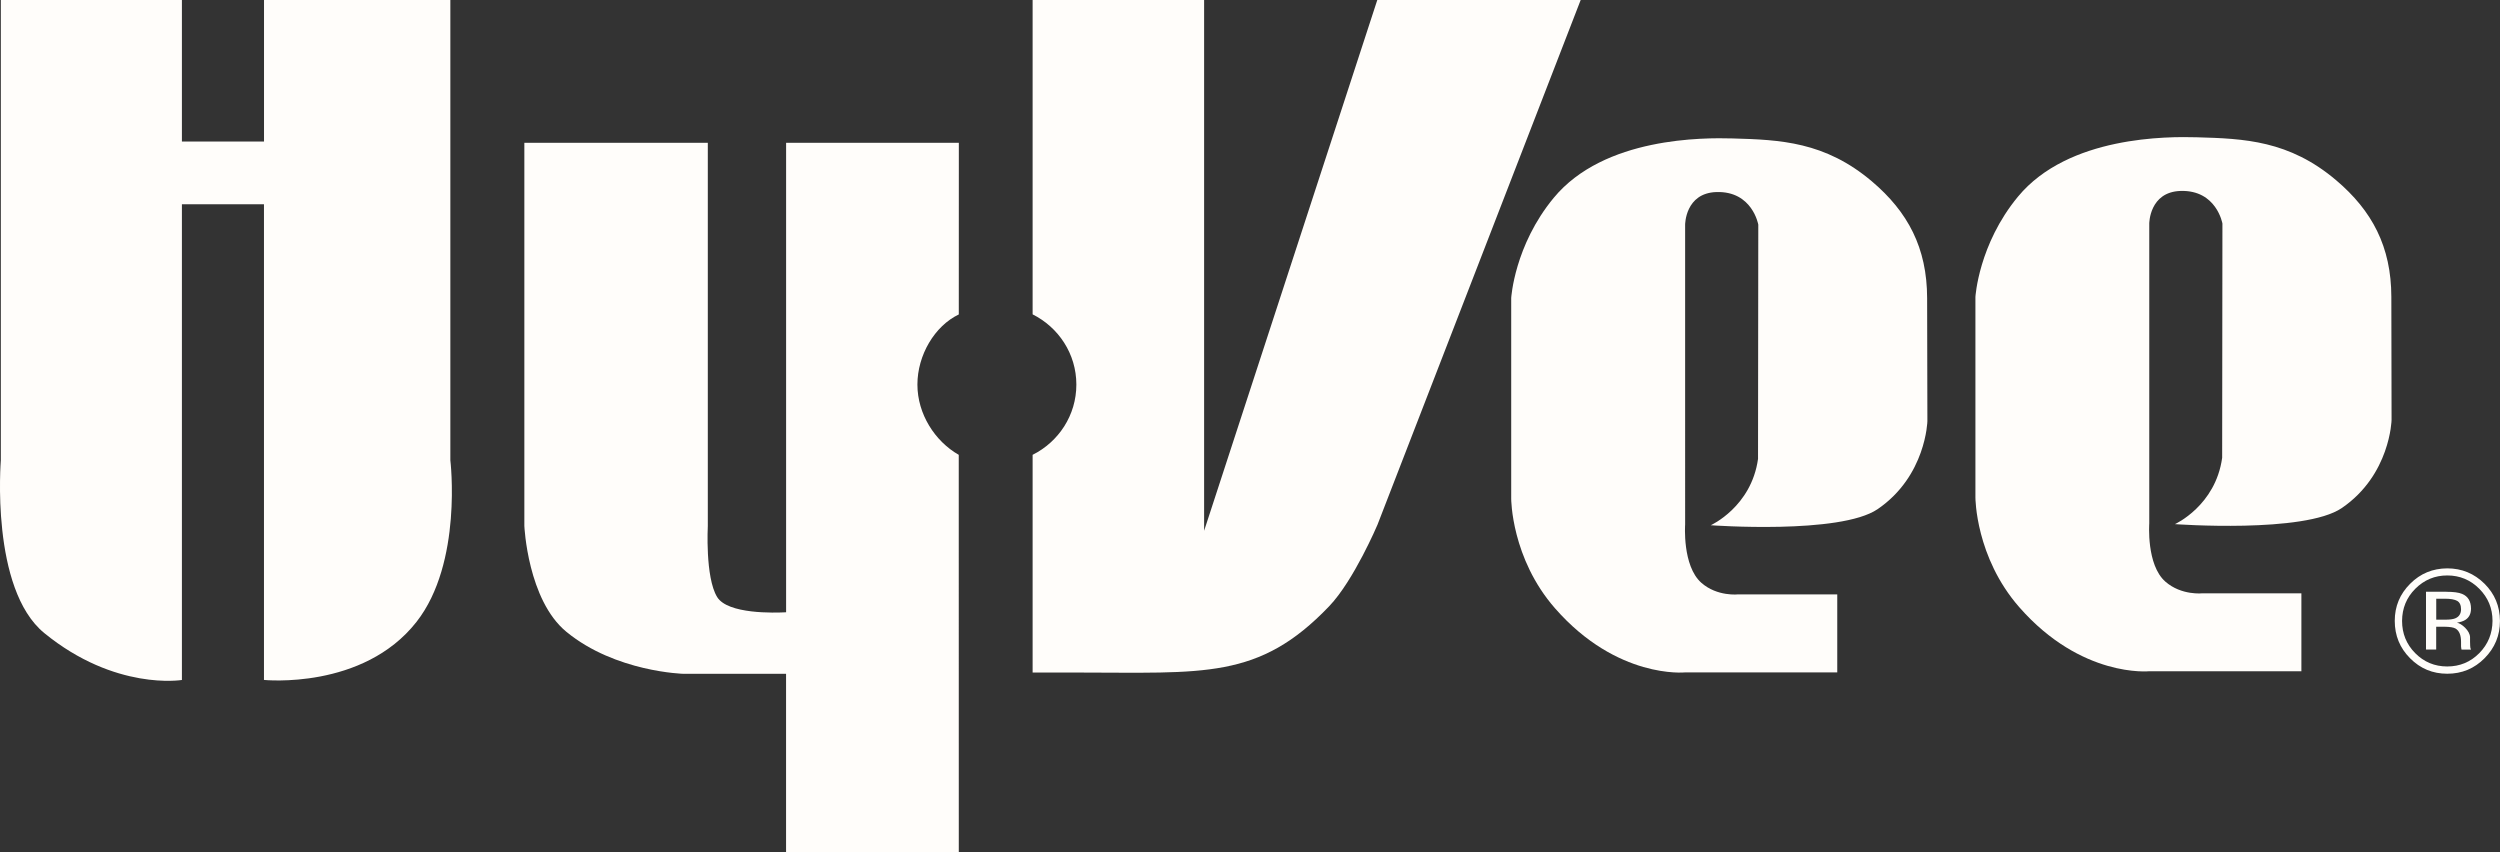 <!-- Generator: Adobe Illustrator 25.2.3, SVG Export Plug-In  -->
<svg version="1.1" xmlns="http://www.w3.org/2000/svg" xmlns:xlink="http://www.w3.org/1999/xlink" x="0px" y="0px"
	 width="564.17px" height="192.27px" viewBox="0 0 564.17 192.27"
	 style="overflow:visible;enable-background:new 0 0 564.17 192.27;" xml:space="preserve" fill="#FFFDFA">
<rect x="0" y="0" width="564.17" height="192.27" fill="#333333" stroke="none"/>
<defs>
</defs>
<g>
	<path d="M101.63,103.87V0H59.58v31.94H41.05V0H0.19v103.87c0,0-2.41,29.02,9.81,39c16.02,13.08,31.05,10.58,31.05,10.58V46.1h18.52
		v107.34c0,0,22.36,2.29,34.42-13.1C104.45,127.01,101.63,103.87,101.63,103.87z"/>
	<path d="M414.61,151.73v-17.6h-22.28c0,0-4.8,0.57-8.41-2.63c-4.3-3.83-3.64-13.13-3.64-13.13V50.7c0,0,0-7.13,7.05-7.36
		c8.14-0.26,9.46,7.36,9.46,7.36l-0.06,52.86c-1.51,10.84-10.67,14.97-10.67,14.97s29.21,2.14,37.67-3.64
		c10.94-7.48,11.22-19.86,11.22-19.86l-0.06-27.77c-0.02-11.35-4.35-19.45-12.44-26.31c-10.61-9-20.75-9.41-31.46-9.71
		c-6.42-0.18-28.98-0.37-40.36,13.4c-8.9,10.76-9.6,22.62-9.6,22.62v45.29c0,0,0,13.44,9.9,24.74
		c14.04,16.02,29.33,14.45,29.33,14.45H414.61z"/>
	<path d="M310.81,0l-39.08,119.78V0h-38.7v70.94c5.83,2.92,9.87,8.89,9.87,15.85c0,6.96-4.04,12.93-9.87,15.85v49.13h9.74
		c28.96,0,41.3,1.67,57.2-14.98c5.56-5.82,10.89-18.39,10.89-18.39L356.71,0H310.81z"/>
	<path d="M207.03,86.79c0-6.64,3.88-13.22,9.34-15.83l0.01-38.74H177.4v105.91v0.04c-2.56,0.14-13.18,0.47-15.57-3.45
		c-2.72-4.47-2.1-16.03-2.1-16.03V32.22h-41.4v86.47c0,0,0.74,16.73,9.51,23.91c11.08,9.08,26.44,9.46,26.44,9.46h23.11l0,40.21
		h38.98l-0.01-89.63C210.98,99.58,207.03,93.43,207.03,86.79z"/>
	<path d="M519.35,151.49v-17.6h-22.28c0,0-4.78,0.55-8.41-2.63c-4.33-3.79-3.64-13.14-3.64-13.14V50.45c0,0,0-7.13,7.05-7.36
		c8.14-0.26,9.46,7.36,9.46,7.36l-0.06,52.86c-1.5,10.84-10.66,14.97-10.66,14.97s29.21,2.14,37.67-3.64
		c10.94-7.48,11.22-19.86,11.22-19.86L539.65,67c-0.02-11.35-4.35-19.45-12.44-26.31c-10.61-9-20.75-9.41-31.46-9.71
		c-6.42-0.18-28.97-0.37-40.36,13.4c-8.9,10.76-9.6,22.62-9.6,22.62v45.29c0,0,0,13.44,9.9,24.74
		c14.04,16.02,29.33,14.45,29.33,14.45H519.35z"/>
	<path d="M545.05,132.87c-1.98,1.99-2.96,4.4-2.98,7.24c0,2.85,0.98,5.28,2.96,7.28s4.39,3.01,7.24,3.01c2.83,0,5.24-1,7.23-3.01
		c1.98-2.01,2.96-4.44,2.98-7.28c0-2.82-0.99-5.23-2.98-7.24c-1.99-2-4.4-3.01-7.23-3.01C549.46,129.86,547.06,130.86,545.05,132.87
		 M560.69,148.54c-2.31,2.33-5.11,3.5-8.42,3.5c-3.29,0-6.09-1.16-8.4-3.5c-2.3-2.32-3.45-5.11-3.45-8.43
		c0-3.27,1.15-6.05,3.48-8.38c2.29-2.3,5.08-3.45,8.36-3.47c3.29,0,6.09,1.16,8.42,3.47c2.31,2.3,3.46,5.08,3.48,8.38
		C564.17,143.39,563.02,146.19,560.69,148.54 M554.51,135.6c-0.57-0.32-1.49-0.49-2.77-0.49h-1.96v4.73h2.08
		c0.97,0,1.7-0.1,2.18-0.29c0.89-0.36,1.32-1.03,1.34-2.04C555.38,136.58,555.09,135.94,554.51,135.6 M552.05,133.55
		c1.62,0,2.8,0.15,3.56,0.47c1.34,0.55,2,1.65,2.02,3.3c0,1.17-0.42,2.02-1.28,2.57c-0.46,0.29-1.08,0.5-1.9,0.63
		c1.02,0.16,2.96,1.82,2.96,3.3v0.96c0,0.29,0,0.61,0.03,0.97c0.02,0.34,0.05,0.56,0.12,0.68l0.08,0.16h-2.15
		c0-0.03,0-0.06-0.03-0.13c0-0.03,0-0.08-0.03-0.15l-0.05-0.42v-1.04c0-1.5-0.4-2.5-1.23-3c-0.48-0.28-1.32-0.4-2.56-0.42h-1.82
		v5.15h-2.3v-13.05H552.05z"/>
</g>
</svg>
